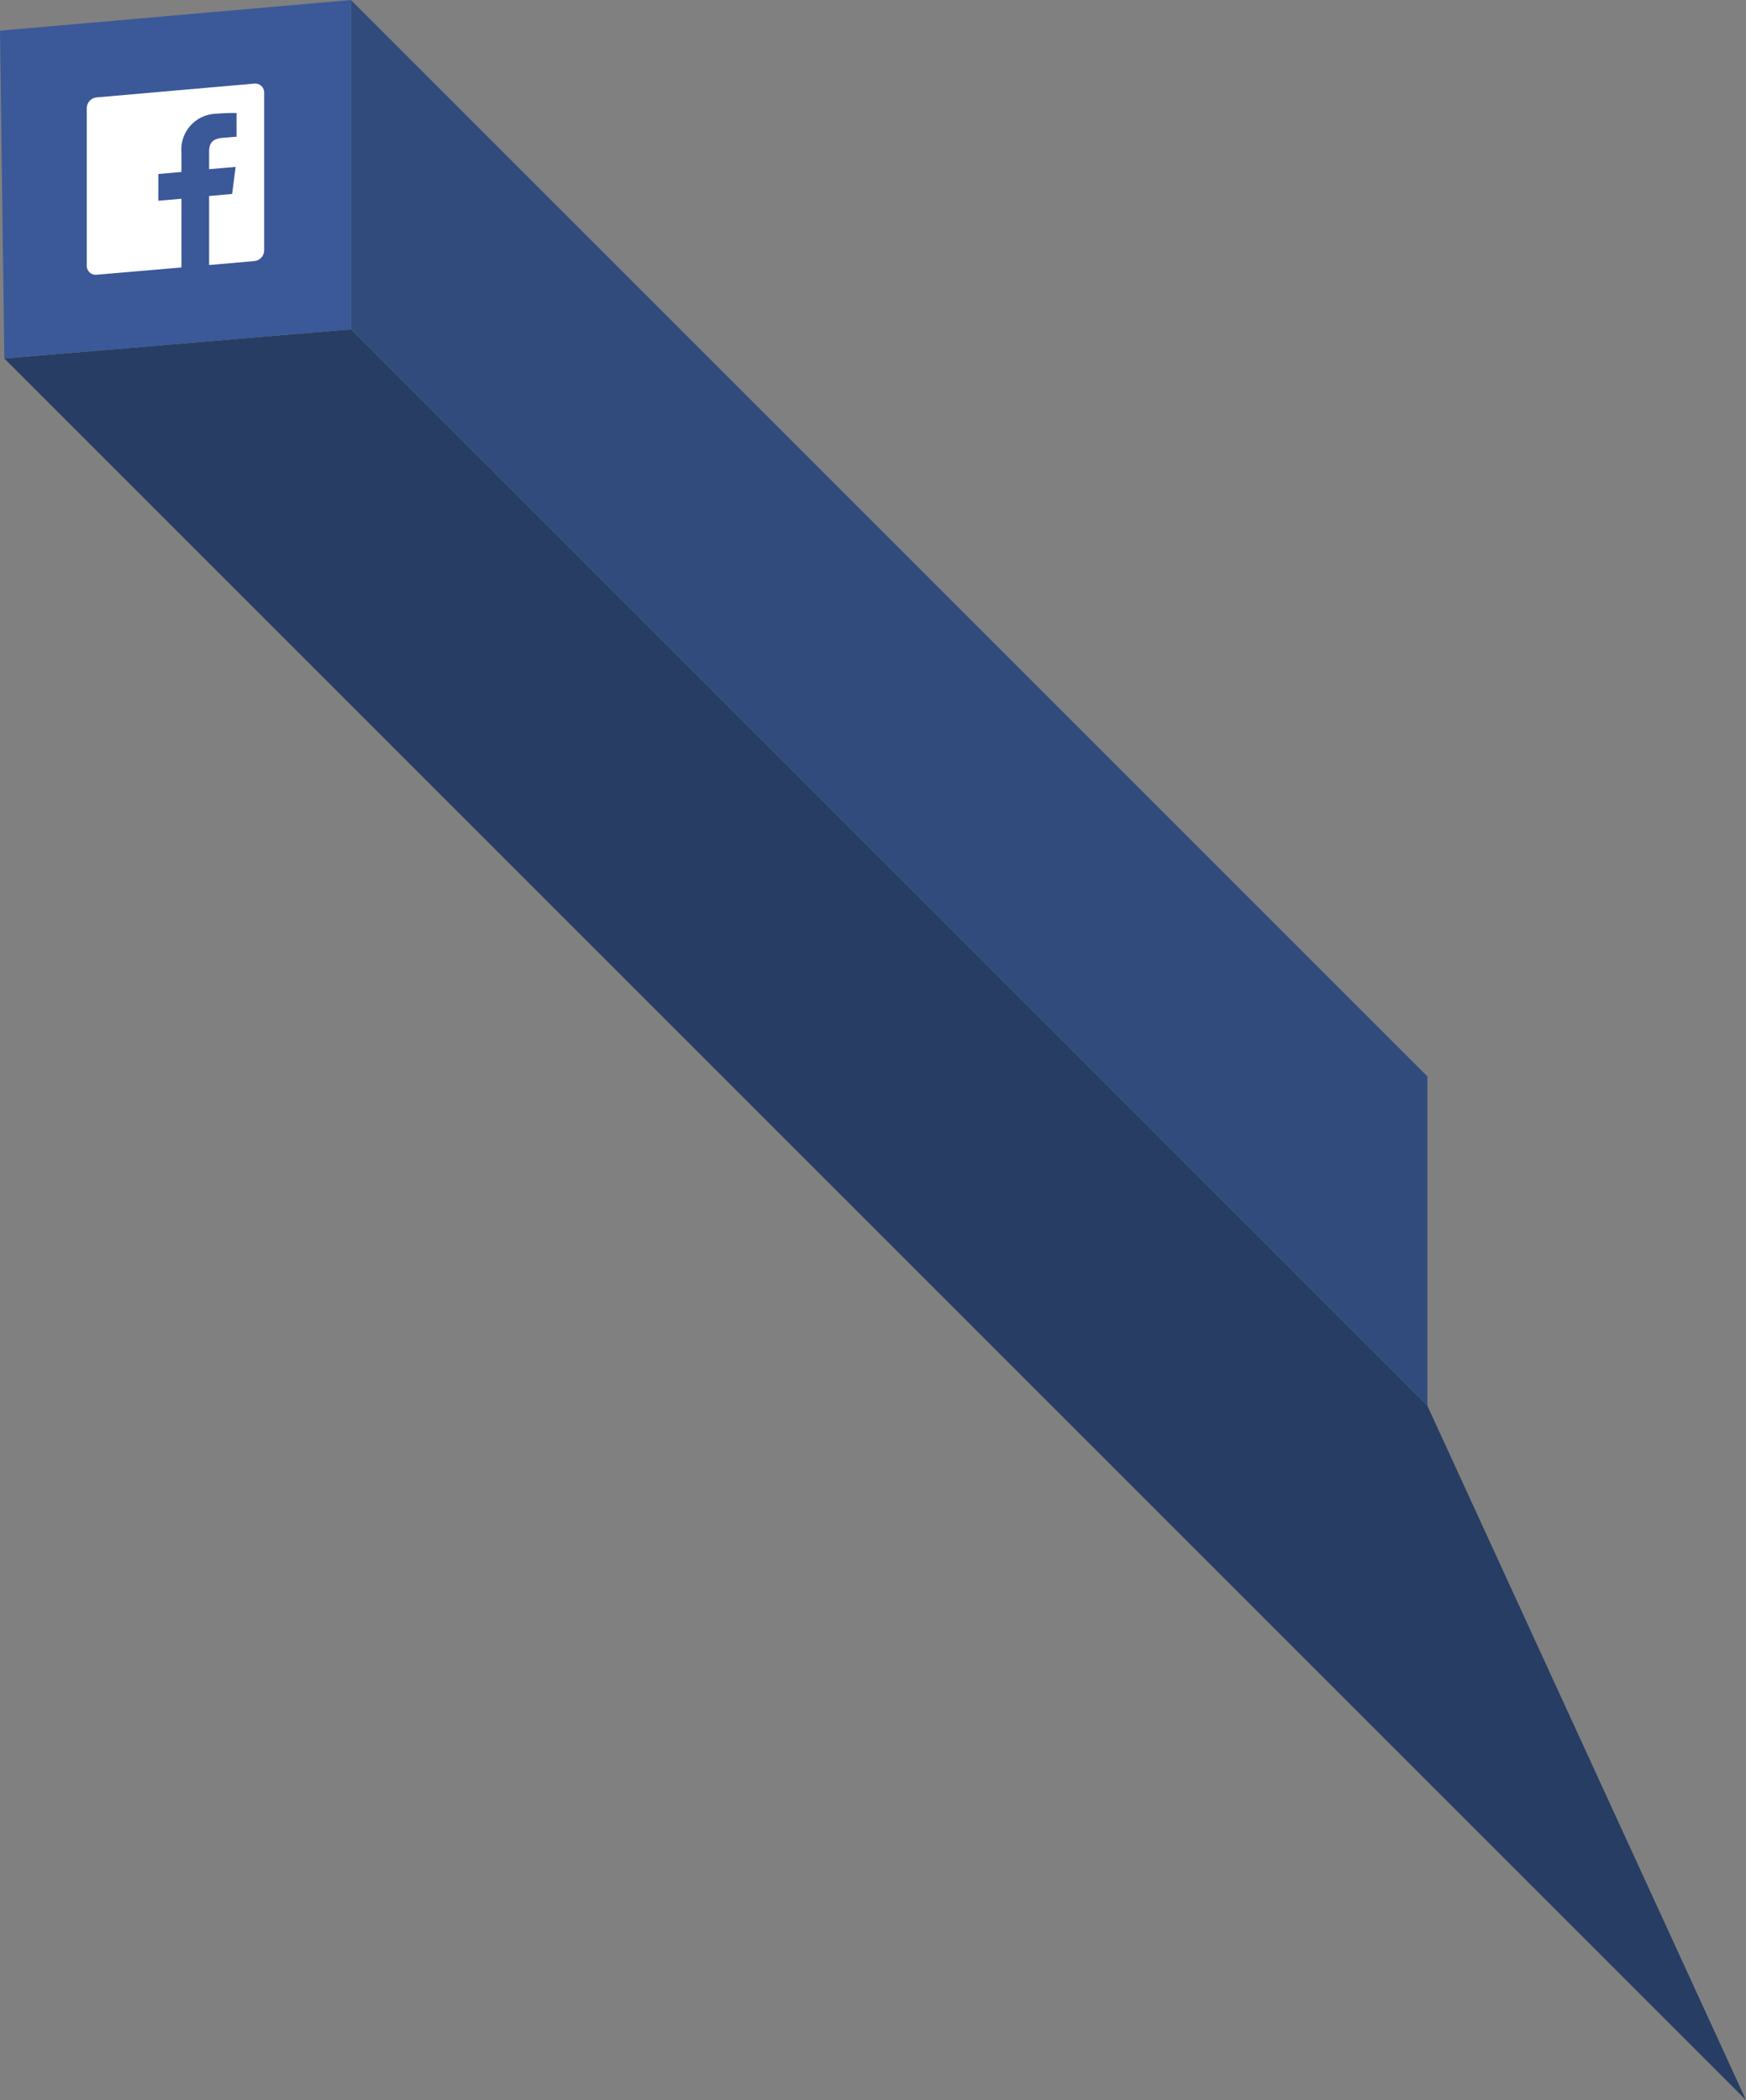 <svg xmlns="http://www.w3.org/2000/svg" viewBox="0 0 221.35 266.25"><rect x="0" y="0" width="221.35" height="266.25" fill="#808080" stroke="none"/><defs><style>.fb_svg1{fill:#314c7c;}.fb_svg2{fill:#273d63;}.fb_svg3{fill:#3b5998;}.fb_svg4{fill:#fff;}</style></defs><title>アセット 9</title><g id="レイヤー_2" data-name="レイヤー 2"><g id="Header"><polygon class="fb_svg1" points="44.49 0 180.96 136.47 180.96 178.23 44.49 41.76 44.49 0"/><polygon class="fb_svg2" points="0.55 45.45 221.35 266.25 180.96 178.23 44.49 41.76 0.55 45.45"/><polygon class="fb_svg3" points="44.49 0 0 3.89 0.55 45.45 44.49 41.76 44.49 0"/><path id="White" class="fb_svg4" d="M32.25,10.6l-20,1.75A1.39,1.39,0,0,0,11,13.7v20a1.13,1.13,0,0,0,1.25,1.13L23,33.91V25.2l-2.93.25V22.06L23,21.8V19.3a4.54,4.54,0,0,1,4.37-4.88c1.24-.1,2.31-.1,2.62-.09v3l-1.8.15c-1.41.13-1.68.82-1.68,1.8v2.17l3.36-.29-.44,3.43-2.92.26V33.6l5.73-.5a1.38,1.38,0,0,0,1.25-1.35v-20A1.13,1.13,0,0,0,32.25,10.6Z"/></g></g></svg>